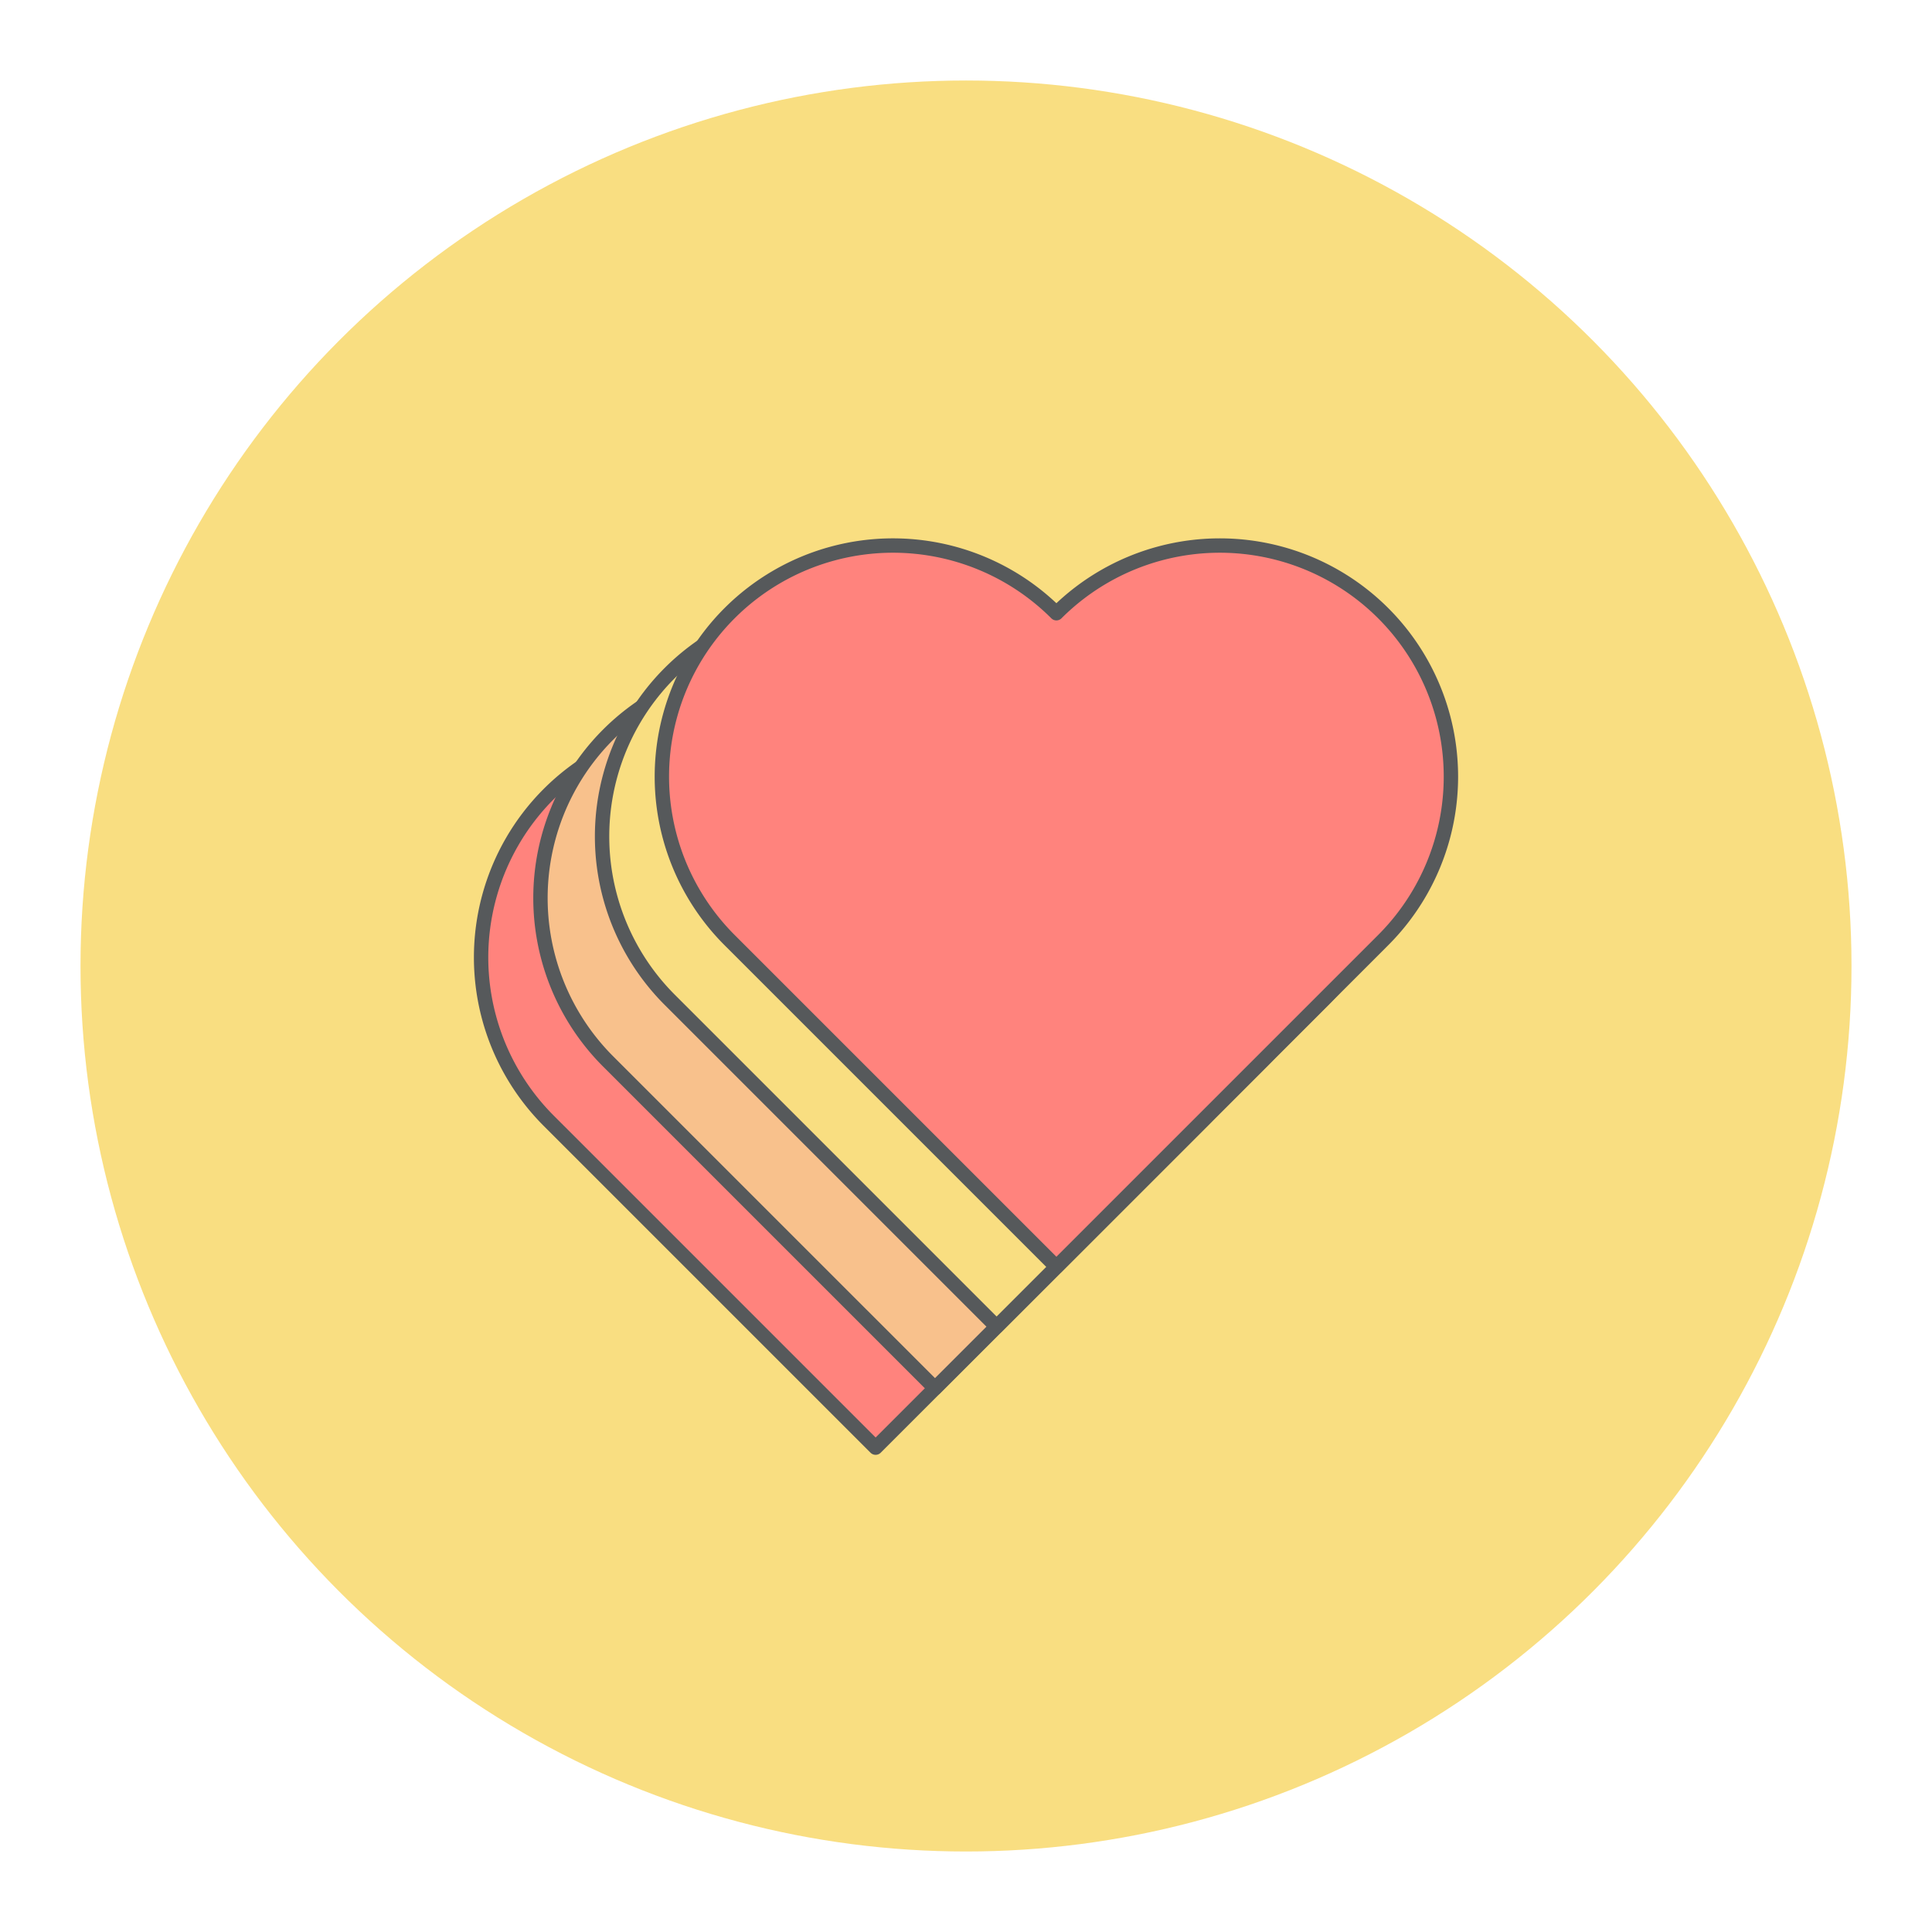 <?xml version="1.0" encoding="UTF-8"?>
<svg version="1.1" viewBox="0 0 192 192" xml:space="preserve" xmlns="http://www.w3.org/2000/svg">
	 <circle class="a" cx="96" cy="96" r="88" fill="#f9de81"/><path d="m70.777 72.179a22.967 22.967 45 0 0-5.944 0.783 22.967 22.967 45 0 0-16.24 16.24 22.967 22.967 45 0 0 5.945 22.184l32.48 32.479 32.481-32.479a22.967 22.967 45 0 0 5.944-22.184 22.967 22.967 45 0 0-16.24-16.24 22.967 22.967 45 0 0-22.184 5.944 22.967 22.967 45 0 0-16.24-6.727z" fill="#ff837d" stroke="#56595b" stroke-linecap="round" stroke-linejoin="round" stroke-width="1.428"/><path d="m76.677 66.279a22.967 22.967 45 0 0-5.944 0.783 22.967 22.967 45 0 0-16.24 16.24 22.967 22.967 45 0 0 5.945 22.184l32.48 32.479 32.481-32.48a22.967 22.967 45 0 0 5.944-22.184 22.967 22.967 45 0 0-16.24-16.24 22.967 22.967 45 0 0-22.184 5.944 22.967 22.967 45 0 0-16.24-6.727z" fill="#f8c18c" stroke="#56595b" stroke-linecap="round" stroke-linejoin="round" stroke-width="1.428"/><path d="m82.8 60.156a22.967 22.967 45 0 0-5.944 0.783 22.967 22.967 45 0 0-16.24 16.24 22.967 22.967 45 0 0 5.945 22.184l32.48 32.48 32.481-32.48a22.967 22.967 45 0 0 5.944-22.184 22.967 22.967 45 0 0-16.24-16.24 22.967 22.967 45 0 0-22.184 5.944 22.967 22.967 45 0 0-16.24-6.727z" fill="#f9de81" stroke="#56595b" stroke-linecap="round" stroke-linejoin="round" stroke-width="1.428"/><path d="m88.742 54.215a22.967 22.967 45 0 0-5.944 0.783 22.967 22.967 45 0 0-16.24 16.24 22.967 22.967 45 0 0 5.945 22.184l32.48 32.48 32.481-32.48a22.967 22.967 45 0 0 5.944-22.184 22.967 22.967 45 0 0-16.24-16.24 22.967 22.967 45 0 0-22.184 5.944 22.967 22.967 45 0 0-16.24-6.727z" fill="#ff837d" stroke="#56595b" stroke-linecap="round" stroke-linejoin="round" stroke-width="1.428"/></svg>

